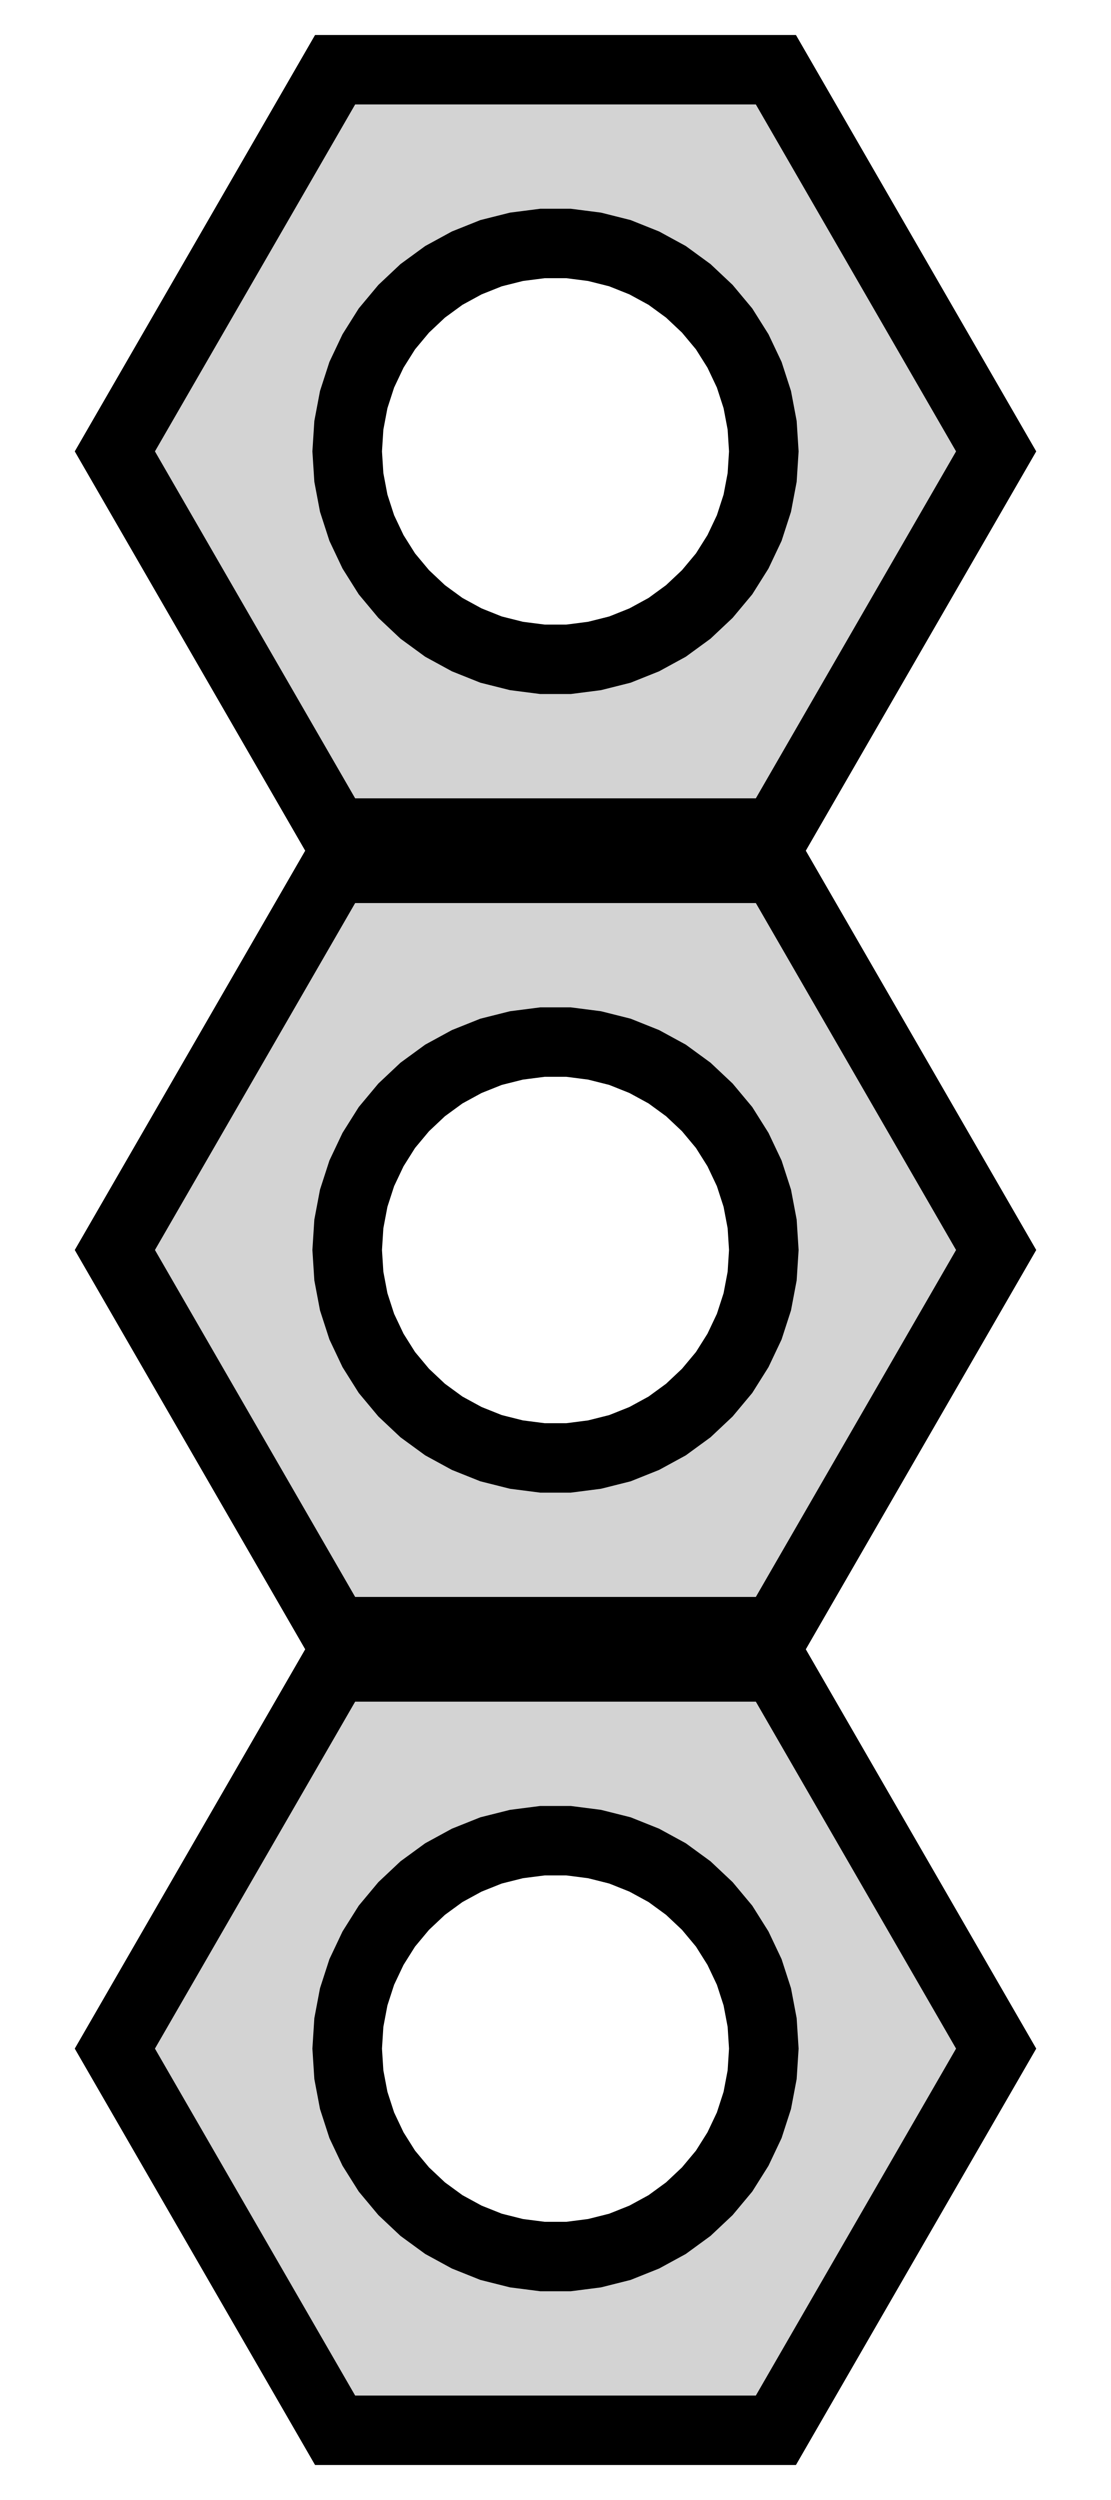 <?xml version="1.0" standalone="no"?>
<!DOCTYPE svg PUBLIC "-//W3C//DTD SVG 1.1//EN" "http://www.w3.org/Graphics/SVG/1.1/DTD/svg11.dtd">
<svg width="8mm" height="18mm" viewBox="-4 -32 8 18" xmlns="http://www.w3.org/2000/svg" version="1.1">
<title>OpenSCAD Model</title>
<path d="
M 3.173,-28.75 L 1.587,-31.498 L -1.587,-31.498 L -3.173,-28.75 L -1.587,-26.002 L 1.587,-26.002
 z
M -0.094,-27.253 L -0.281,-27.277 L -0.464,-27.323 L -0.639,-27.393 L -0.804,-27.483 L -0.956,-27.594
 L -1.093,-27.723 L -1.214,-27.868 L -1.314,-28.027 L -1.395,-28.198 L -1.453,-28.377 L -1.488,-28.562
 L -1.5,-28.75 L -1.488,-28.938 L -1.453,-29.123 L -1.395,-29.302 L -1.314,-29.473 L -1.214,-29.632
 L -1.093,-29.777 L -0.956,-29.906 L -0.804,-30.017 L -0.639,-30.107 L -0.464,-30.177 L -0.281,-30.223
 L -0.094,-30.247 L 0.094,-30.247 L 0.281,-30.223 L 0.464,-30.177 L 0.639,-30.107 L 0.804,-30.017
 L 0.956,-29.906 L 1.093,-29.777 L 1.214,-29.632 L 1.314,-29.473 L 1.395,-29.302 L 1.453,-29.123
 L 1.488,-28.938 L 1.5,-28.75 L 1.488,-28.562 L 1.453,-28.377 L 1.395,-28.198 L 1.314,-28.027
 L 1.214,-27.868 L 1.093,-27.723 L 0.956,-27.594 L 0.804,-27.483 L 0.639,-27.393 L 0.464,-27.323
 L 0.281,-27.277 L 0.094,-27.253 z
M 3.173,-23 L 1.587,-25.748 L -1.587,-25.748 L -3.173,-23 L -1.587,-20.252 L 1.587,-20.252
 z
M -0.094,-21.503 L -0.281,-21.527 L -0.464,-21.573 L -0.639,-21.643 L -0.804,-21.733 L -0.956,-21.844
 L -1.093,-21.973 L -1.214,-22.118 L -1.314,-22.277 L -1.395,-22.448 L -1.453,-22.627 L -1.488,-22.812
 L -1.5,-23 L -1.488,-23.188 L -1.453,-23.373 L -1.395,-23.552 L -1.314,-23.723 L -1.214,-23.882
 L -1.093,-24.027 L -0.956,-24.156 L -0.804,-24.267 L -0.639,-24.357 L -0.464,-24.427 L -0.281,-24.473
 L -0.094,-24.497 L 0.094,-24.497 L 0.281,-24.473 L 0.464,-24.427 L 0.639,-24.357 L 0.804,-24.267
 L 0.956,-24.156 L 1.093,-24.027 L 1.214,-23.882 L 1.314,-23.723 L 1.395,-23.552 L 1.453,-23.373
 L 1.488,-23.188 L 1.5,-23 L 1.488,-22.812 L 1.453,-22.627 L 1.395,-22.448 L 1.314,-22.277
 L 1.214,-22.118 L 1.093,-21.973 L 0.956,-21.844 L 0.804,-21.733 L 0.639,-21.643 L 0.464,-21.573
 L 0.281,-21.527 L 0.094,-21.503 z
M 3.173,-17.25 L 1.587,-19.998 L -1.587,-19.998 L -3.173,-17.25 L -1.587,-14.502 L 1.587,-14.502
 z
M -0.094,-15.753 L -0.281,-15.777 L -0.464,-15.823 L -0.639,-15.893 L -0.804,-15.983 L -0.956,-16.094
 L -1.093,-16.223 L -1.214,-16.368 L -1.314,-16.527 L -1.395,-16.698 L -1.453,-16.877 L -1.488,-17.062
 L -1.5,-17.25 L -1.488,-17.438 L -1.453,-17.623 L -1.395,-17.802 L -1.314,-17.973 L -1.214,-18.132
 L -1.093,-18.277 L -0.956,-18.406 L -0.804,-18.517 L -0.639,-18.607 L -0.464,-18.677 L -0.281,-18.723
 L -0.094,-18.747 L 0.094,-18.747 L 0.281,-18.723 L 0.464,-18.677 L 0.639,-18.607 L 0.804,-18.517
 L 0.956,-18.406 L 1.093,-18.277 L 1.214,-18.132 L 1.314,-17.973 L 1.395,-17.802 L 1.453,-17.623
 L 1.488,-17.438 L 1.5,-17.25 L 1.488,-17.062 L 1.453,-16.877 L 1.395,-16.698 L 1.314,-16.527
 L 1.214,-16.368 L 1.093,-16.223 L 0.956,-16.094 L 0.804,-15.983 L 0.639,-15.893 L 0.464,-15.823
 L 0.281,-15.777 L 0.094,-15.753 z
" stroke="black" fill="lightgray" stroke-width="0.5"/>
</svg>
